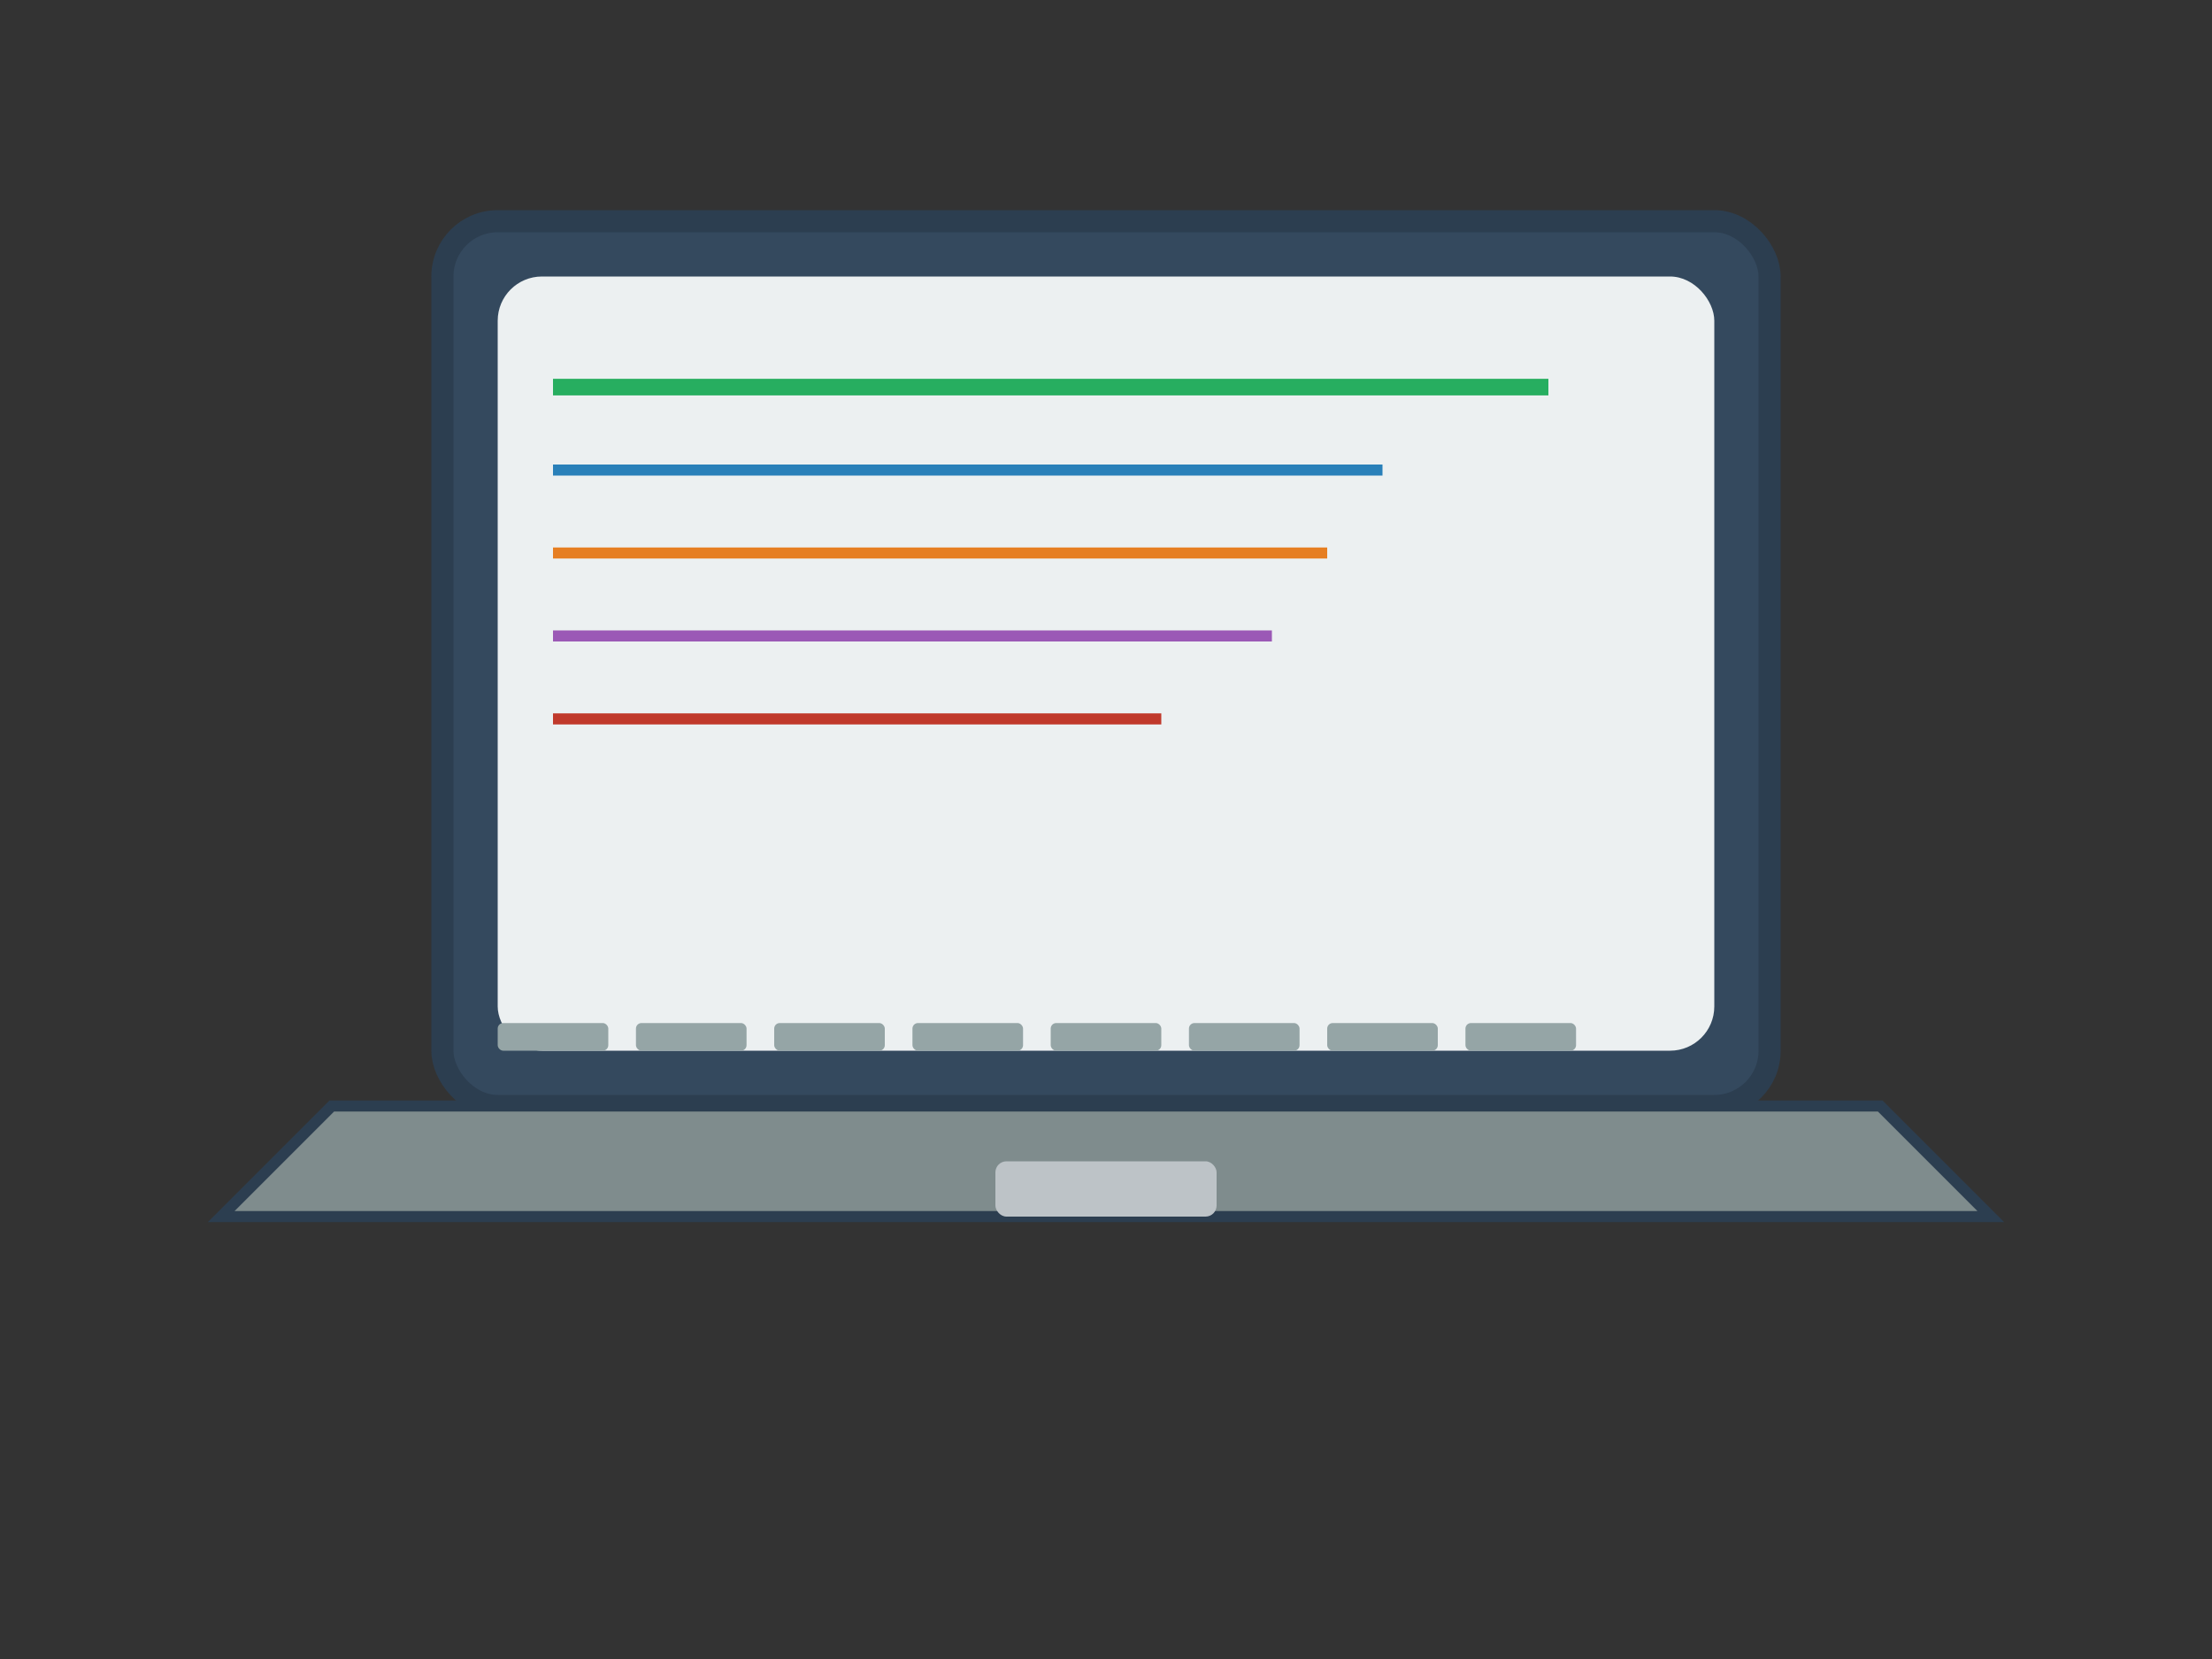 <svg width="400" height="300" viewBox="0 0 400 300" xmlns="http://www.w3.org/2000/svg">
  <rect x="0" y="0" width="400" height="300" fill="#333333" stroke="none"/>
  <!-- Laptop screen frame -->
  <rect x="80" y="40" width="240" height="160" rx="10" ry="10" fill="#34495e" stroke="#2c3e50" stroke-width="4"></rect>
  
  <!-- Screen background -->
  <rect x="90" y="50" width="220" height="140" rx="8" ry="8" fill="#ecf0f1"></rect>
  
  <!-- Code lines (stylized content) -->
  <line x1="100" y1="70" x2="280" y2="70" stroke="#27ae60" stroke-width="3"></line>
  <line x1="100" y1="85" x2="250" y2="85" stroke="#2980b9" stroke-width="2"></line>
  <line x1="100" y1="100" x2="240" y2="100" stroke="#e67e22" stroke-width="2"></line>
  <line x1="100" y1="115" x2="230" y2="115" stroke="#9b59b6" stroke-width="2"></line>
  <line x1="100" y1="130" x2="210" y2="130" stroke="#c0392b" stroke-width="2"></line>
  
  <!-- Laptop base -->
  <path d="M60 200 h280 l20 20 h-320 z" fill="#7f8c8d" stroke="#2c3e50" stroke-width="2"></path>
  
  <!-- Touchpad -->
  <rect x="180" y="210" width="40" height="10" rx="2" ry="2" fill="#bdc3c7"></rect>
  
  <!-- Keyboard (stylized as rectangles) -->
  <g fill="#95a5a6">
    <rect x="90" y="185" width="20" height="5" rx="1"></rect>
    <rect x="115" y="185" width="20" height="5" rx="1"></rect>
    <rect x="140" y="185" width="20" height="5" rx="1"></rect>
    <rect x="165" y="185" width="20" height="5" rx="1"></rect>
    <rect x="190" y="185" width="20" height="5" rx="1"></rect>
    <rect x="215" y="185" width="20" height="5" rx="1"></rect>
    <rect x="240" y="185" width="20" height="5" rx="1"></rect>
    <rect x="265" y="185" width="20" height="5" rx="1"></rect>
  </g>
</svg>
